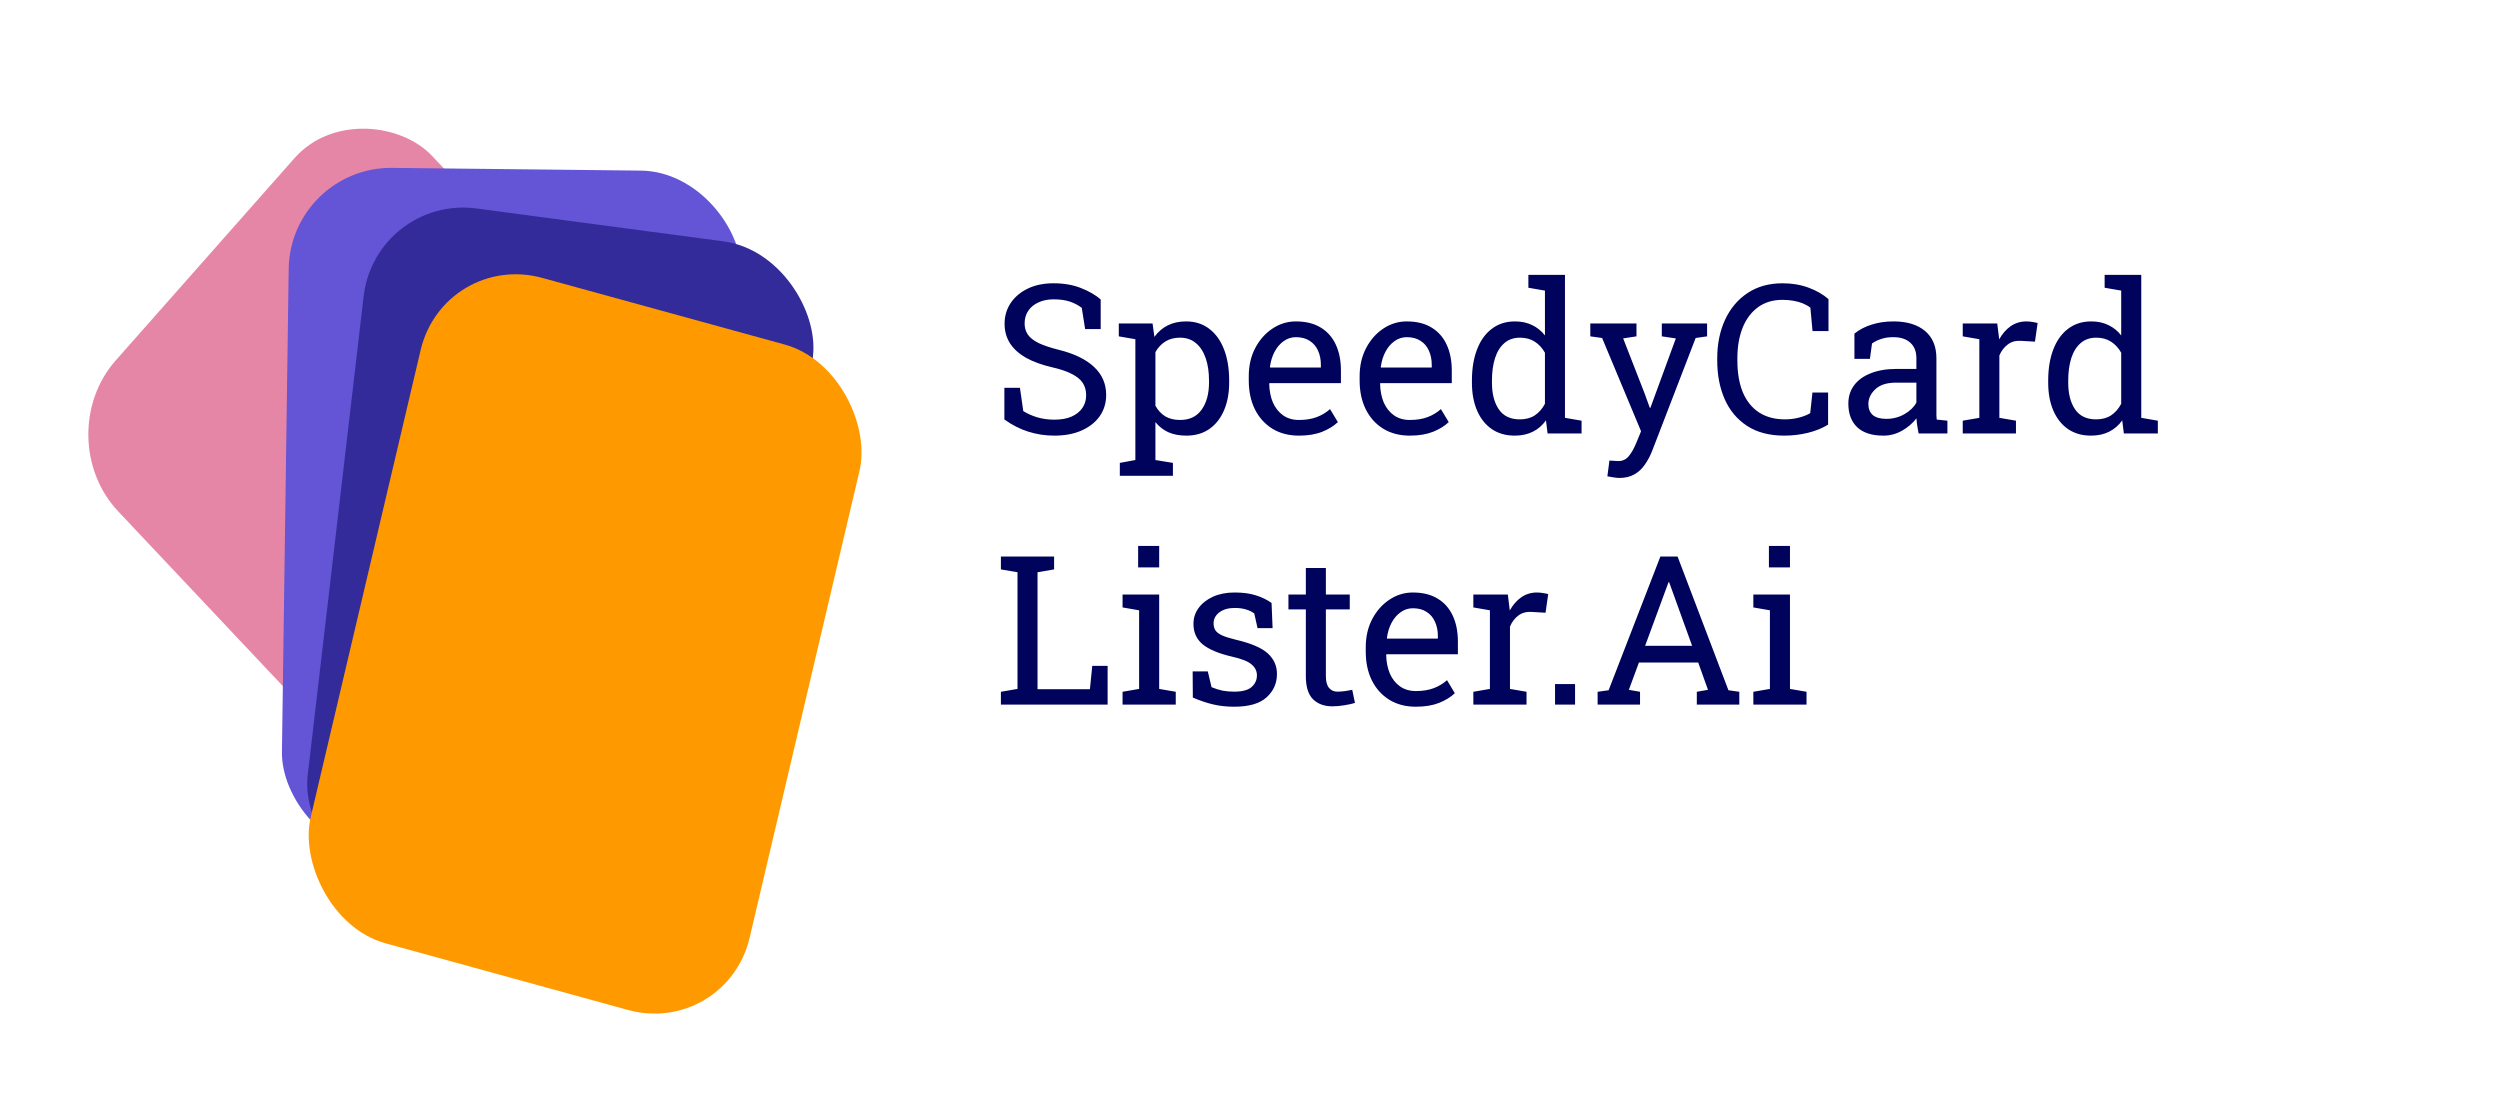 <svg width="83" height="37" viewBox="0 0 83 37" fill="none" xmlns="http://www.w3.org/2000/svg">
<g filter="url(#filter0_d_2715_4249)">
<rect width="15.749" height="23.503" rx="3.388" transform="matrix(0.662 -0.749 0.686 0.728 1.596 11.797)" fill="#E686A6"/>
</g>
<g filter="url(#filter1_d_2715_4249)">
<rect width="15.032" height="22.817" rx="3.388" transform="matrix(1 0.011 -0.014 1 9.632 2.826)" fill="#6454D6"/>
</g>
<g filter="url(#filter2_d_2715_4249)">
<rect width="15.053" height="22.789" rx="3.388" transform="matrix(0.991 0.132 -0.116 0.993 12.466 3.765)" fill="#322B99"/>
</g>
<g filter="url(#filter3_d_2715_4249)">
<rect width="15.116" height="22.706" rx="3.388" transform="matrix(0.964 0.265 -0.229 0.973 14.74 5.619)" fill="#FF9900"/>
</g>
<path d="M35.003 14.463C34.704 14.463 34.416 14.419 34.139 14.331C33.862 14.243 33.597 14.108 33.345 13.926V12.876H33.862L33.973 13.649C34.12 13.739 34.278 13.809 34.45 13.859C34.621 13.908 34.805 13.933 35.003 13.933C35.228 13.933 35.419 13.899 35.574 13.832C35.731 13.762 35.852 13.666 35.935 13.545C36.019 13.423 36.06 13.281 36.06 13.119C36.06 12.968 36.024 12.835 35.952 12.721C35.88 12.606 35.761 12.506 35.594 12.42C35.43 12.332 35.205 12.256 34.919 12.191C34.581 12.112 34.295 12.007 34.061 11.877C33.829 11.744 33.653 11.584 33.531 11.397C33.412 11.208 33.352 10.992 33.352 10.749C33.352 10.492 33.42 10.262 33.555 10.06C33.692 9.857 33.882 9.697 34.125 9.58C34.368 9.463 34.652 9.405 34.976 9.405C35.321 9.405 35.625 9.458 35.888 9.563C36.154 9.667 36.372 9.793 36.543 9.942V10.924H36.026L35.915 10.222C35.814 10.141 35.688 10.073 35.537 10.019C35.386 9.965 35.199 9.938 34.976 9.938C34.787 9.938 34.621 9.972 34.477 10.04C34.333 10.105 34.22 10.197 34.139 10.316C34.058 10.436 34.017 10.576 34.017 10.739C34.017 10.88 34.053 11.004 34.125 11.11C34.2 11.216 34.319 11.309 34.483 11.39C34.65 11.469 34.872 11.543 35.148 11.613C35.666 11.741 36.058 11.932 36.324 12.184C36.591 12.434 36.725 12.743 36.725 13.112C36.725 13.376 36.654 13.61 36.513 13.815C36.371 14.017 36.17 14.176 35.912 14.291C35.655 14.406 35.352 14.463 35.003 14.463ZM37.178 15.797V15.368L37.694 15.273V11.262L37.144 11.167V10.739H38.265L38.326 11.184C38.447 11.018 38.595 10.89 38.768 10.803C38.944 10.715 39.146 10.671 39.376 10.671C39.678 10.671 39.935 10.753 40.149 10.918C40.363 11.08 40.526 11.308 40.639 11.603C40.752 11.896 40.808 12.239 40.808 12.633V12.704C40.808 13.055 40.75 13.362 40.636 13.626C40.523 13.889 40.361 14.095 40.149 14.243C39.938 14.39 39.683 14.463 39.386 14.463C39.161 14.463 38.963 14.426 38.792 14.352C38.623 14.275 38.479 14.162 38.36 14.014V15.273L38.941 15.368V15.797H37.178ZM39.18 13.943C39.495 13.943 39.734 13.828 39.896 13.599C40.058 13.369 40.139 13.071 40.139 12.704V12.633C40.139 12.354 40.103 12.108 40.031 11.897C39.959 11.683 39.851 11.515 39.707 11.394C39.565 11.272 39.387 11.211 39.173 11.211C38.984 11.211 38.822 11.254 38.687 11.34C38.552 11.425 38.443 11.542 38.36 11.691V13.47C38.443 13.621 38.551 13.738 38.684 13.821C38.819 13.902 38.984 13.943 39.18 13.943ZM43.124 14.463C42.786 14.463 42.493 14.386 42.243 14.233C41.993 14.078 41.799 13.863 41.662 13.588C41.527 13.314 41.459 12.996 41.459 12.636V12.488C41.459 12.141 41.53 11.832 41.672 11.559C41.816 11.284 42.006 11.068 42.243 10.911C42.481 10.751 42.741 10.671 43.023 10.671C43.352 10.671 43.626 10.739 43.847 10.874C44.07 11.009 44.237 11.199 44.35 11.444C44.462 11.687 44.519 11.974 44.519 12.305V12.721H42.148L42.138 12.738C42.143 12.972 42.183 13.18 42.26 13.362C42.339 13.542 42.451 13.684 42.597 13.788C42.744 13.891 42.919 13.943 43.124 13.943C43.349 13.943 43.546 13.912 43.715 13.848C43.886 13.783 44.034 13.694 44.157 13.582L44.417 14.014C44.287 14.14 44.114 14.247 43.897 14.335C43.684 14.42 43.426 14.463 43.124 14.463ZM42.169 12.201H43.853V12.113C43.853 11.937 43.822 11.781 43.759 11.643C43.698 11.504 43.606 11.395 43.482 11.316C43.361 11.235 43.207 11.194 43.023 11.194C42.874 11.194 42.739 11.238 42.618 11.326C42.496 11.412 42.396 11.529 42.317 11.677C42.238 11.826 42.187 11.995 42.162 12.184L42.169 12.201ZM46.805 14.463C46.467 14.463 46.173 14.386 45.923 14.233C45.673 14.078 45.48 13.863 45.343 13.588C45.208 13.314 45.14 12.996 45.14 12.636V12.488C45.14 12.141 45.211 11.832 45.353 11.559C45.497 11.284 45.687 11.068 45.923 10.911C46.162 10.751 46.422 10.671 46.703 10.671C47.032 10.671 47.307 10.739 47.527 10.874C47.75 11.009 47.918 11.199 48.03 11.444C48.143 11.687 48.199 11.974 48.199 12.305V12.721H45.829L45.819 12.738C45.823 12.972 45.864 13.18 45.94 13.362C46.019 13.542 46.132 13.684 46.278 13.788C46.424 13.891 46.6 13.943 46.805 13.943C47.03 13.943 47.227 13.912 47.396 13.848C47.567 13.783 47.714 13.694 47.838 13.582L48.098 14.014C47.967 14.14 47.794 14.247 47.578 14.335C47.364 14.42 47.106 14.463 46.805 14.463ZM45.849 12.201H47.534V12.113C47.534 11.937 47.502 11.781 47.44 11.643C47.379 11.504 47.286 11.395 47.163 11.316C47.041 11.235 46.888 11.194 46.703 11.194C46.555 11.194 46.42 11.238 46.298 11.326C46.177 11.412 46.076 11.529 45.998 11.677C45.919 11.826 45.867 11.995 45.842 12.184L45.849 12.201ZM50.289 14.463C49.992 14.463 49.737 14.39 49.523 14.243C49.311 14.095 49.149 13.889 49.037 13.626C48.924 13.362 48.868 13.055 48.868 12.704V12.633C48.868 12.241 48.924 11.898 49.037 11.603C49.149 11.308 49.312 11.08 49.526 10.918C49.74 10.753 49.997 10.671 50.296 10.671C50.512 10.671 50.702 10.711 50.867 10.793C51.033 10.871 51.175 10.986 51.292 11.137V9.648L50.742 9.553V9.125H51.292H51.957V13.872L52.508 13.967V14.392H51.38L51.326 13.957C51.207 14.123 51.06 14.249 50.887 14.335C50.716 14.42 50.517 14.463 50.289 14.463ZM50.458 13.923C50.656 13.923 50.823 13.878 50.958 13.788C51.093 13.698 51.204 13.57 51.292 13.406V11.711C51.207 11.558 51.095 11.436 50.958 11.346C50.821 11.256 50.656 11.211 50.465 11.211C50.253 11.211 50.079 11.272 49.942 11.394C49.804 11.513 49.702 11.68 49.634 11.893C49.567 12.105 49.533 12.351 49.533 12.633V12.704C49.533 13.071 49.608 13.366 49.759 13.588C49.91 13.811 50.143 13.923 50.458 13.923ZM53.761 15.868C53.709 15.868 53.641 15.861 53.558 15.847C53.475 15.836 53.41 15.825 53.365 15.814L53.433 15.29C53.471 15.295 53.524 15.298 53.592 15.3C53.659 15.305 53.705 15.307 53.73 15.307C53.872 15.307 53.987 15.253 54.075 15.145C54.165 15.037 54.248 14.89 54.325 14.703L54.483 14.318L53.19 11.221L52.798 11.167V10.739H54.331V11.167L53.889 11.235L54.601 13.062L54.773 13.538H54.794L55.638 11.235L55.172 11.167V10.739H56.675V11.167L56.296 11.221L54.858 14.953C54.79 15.128 54.708 15.285 54.611 15.422C54.517 15.562 54.4 15.671 54.26 15.749C54.123 15.828 53.956 15.868 53.761 15.868ZM59.237 14.463C58.745 14.463 58.333 14.355 58.002 14.139C57.673 13.923 57.425 13.627 57.259 13.251C57.094 12.875 57.012 12.448 57.012 11.971V11.9C57.012 11.418 57.099 10.991 57.272 10.617C57.446 10.241 57.694 9.945 58.019 9.729C58.343 9.513 58.73 9.405 59.18 9.405C59.498 9.405 59.788 9.454 60.051 9.553C60.315 9.652 60.533 9.778 60.706 9.932V10.992H60.176L60.105 10.215C60.033 10.159 59.95 10.112 59.855 10.073C59.763 10.035 59.66 10.006 59.545 9.986C59.432 9.965 59.309 9.955 59.177 9.955C58.855 9.955 58.582 10.039 58.359 10.205C58.137 10.369 57.968 10.597 57.853 10.887C57.738 11.178 57.681 11.513 57.681 11.893V11.971C57.681 12.383 57.742 12.735 57.863 13.028C57.987 13.318 58.166 13.54 58.4 13.693C58.636 13.846 58.923 13.923 59.261 13.923C59.419 13.923 59.573 13.904 59.724 13.865C59.874 13.827 59.999 13.777 60.099 13.717L60.173 13.031H60.693V14.098C60.508 14.213 60.288 14.303 60.031 14.368C59.774 14.431 59.51 14.463 59.237 14.463ZM62.53 14.463C62.149 14.463 61.86 14.371 61.662 14.186C61.464 13.999 61.365 13.737 61.365 13.399C61.365 13.168 61.428 12.966 61.554 12.795C61.682 12.622 61.867 12.488 62.108 12.393C62.349 12.296 62.637 12.248 62.972 12.248H63.624V11.89C63.624 11.669 63.556 11.498 63.421 11.377C63.288 11.255 63.1 11.194 62.857 11.194C62.704 11.194 62.571 11.213 62.459 11.252C62.346 11.288 62.244 11.338 62.151 11.404L62.081 11.914H61.567V11.076C61.732 10.943 61.923 10.843 62.141 10.776C62.36 10.706 62.602 10.671 62.867 10.671C63.311 10.671 63.659 10.777 63.911 10.988C64.163 11.2 64.289 11.503 64.289 11.897V13.656C64.289 13.703 64.289 13.749 64.289 13.794C64.291 13.839 64.295 13.884 64.299 13.93L64.654 13.967V14.392H63.698C63.678 14.293 63.662 14.204 63.651 14.125C63.639 14.046 63.632 13.968 63.627 13.889C63.499 14.053 63.338 14.191 63.144 14.301C62.953 14.409 62.748 14.463 62.53 14.463ZM62.628 13.906C62.848 13.906 63.05 13.853 63.232 13.747C63.414 13.641 63.545 13.514 63.624 13.366V12.704H62.948C62.642 12.704 62.413 12.777 62.26 12.923C62.106 13.07 62.03 13.233 62.03 13.413C62.03 13.573 62.08 13.695 62.178 13.781C62.278 13.864 62.427 13.906 62.628 13.906ZM65.163 14.392V13.967L65.714 13.872V11.262L65.163 11.167V10.739H66.308L66.366 11.204L66.372 11.269C66.476 11.082 66.603 10.935 66.754 10.83C66.907 10.724 67.081 10.671 67.277 10.671C67.347 10.671 67.418 10.678 67.49 10.691C67.564 10.703 67.617 10.714 67.649 10.725L67.561 11.343L67.098 11.316C66.923 11.305 66.775 11.345 66.656 11.438C66.537 11.528 66.444 11.649 66.379 11.802V13.872L66.93 13.967V14.392H65.163ZM69.421 14.463C69.124 14.463 68.869 14.39 68.655 14.243C68.443 14.095 68.281 13.889 68.169 13.626C68.056 13.362 68 13.055 68 12.704V12.633C68 12.241 68.056 11.898 68.169 11.603C68.281 11.308 68.445 11.08 68.658 10.918C68.872 10.753 69.129 10.671 69.428 10.671C69.644 10.671 69.835 10.711 69.999 10.793C70.165 10.871 70.307 10.986 70.424 11.137V9.648L69.874 9.553V9.125H70.424H71.09V13.872L71.64 13.967V14.392H70.512L70.458 13.957C70.339 14.123 70.192 14.249 70.019 14.335C69.848 14.42 69.649 14.463 69.421 14.463ZM69.59 13.923C69.788 13.923 69.955 13.878 70.09 13.788C70.225 13.698 70.337 13.57 70.424 13.406V11.711C70.339 11.558 70.227 11.436 70.09 11.346C69.953 11.256 69.788 11.211 69.597 11.211C69.385 11.211 69.211 11.272 69.074 11.394C68.936 11.513 68.834 11.68 68.766 11.893C68.699 12.105 68.665 12.351 68.665 12.633V12.704C68.665 13.071 68.74 13.366 68.891 13.588C69.042 13.811 69.275 13.923 69.59 13.923ZM33.23 23.392V22.967L33.781 22.872V18.999L33.23 18.904V18.476H33.781H34.446H34.996V18.904L34.446 18.999V22.882H36.185L36.263 22.106H36.773V23.392H33.23ZM37.269 23.392V22.967L37.819 22.872V20.262L37.269 20.167V19.739H38.485V22.872L39.035 22.967V23.392H37.269ZM37.786 18.837V18.125H38.485V18.837H37.786ZM40.973 23.463C40.728 23.463 40.498 23.438 40.284 23.389C40.071 23.339 39.843 23.263 39.602 23.159L39.596 22.291H40.099L40.224 22.815C40.35 22.866 40.471 22.905 40.588 22.93C40.708 22.952 40.836 22.963 40.973 22.963C41.243 22.963 41.437 22.912 41.554 22.808C41.671 22.704 41.73 22.576 41.73 22.423C41.73 22.279 41.67 22.157 41.551 22.058C41.434 21.957 41.22 21.872 40.909 21.802C40.468 21.7 40.142 21.565 39.933 21.396C39.726 21.225 39.623 20.998 39.623 20.714C39.623 20.516 39.68 20.34 39.795 20.184C39.91 20.027 40.069 19.902 40.274 19.809C40.479 19.717 40.718 19.671 40.99 19.671C41.267 19.671 41.503 19.703 41.699 19.766C41.897 19.829 42.069 19.913 42.216 20.019L42.25 20.853H41.75L41.642 20.367C41.563 20.308 41.47 20.263 41.361 20.232C41.254 20.2 41.13 20.184 40.99 20.184C40.783 20.184 40.614 20.233 40.484 20.329C40.355 20.426 40.291 20.548 40.291 20.694C40.291 20.78 40.309 20.854 40.345 20.917C40.383 20.98 40.455 21.037 40.561 21.089C40.667 21.139 40.822 21.188 41.027 21.238C41.536 21.357 41.891 21.509 42.091 21.694C42.294 21.878 42.395 22.106 42.395 22.376C42.395 22.684 42.28 22.943 42.05 23.152C41.823 23.359 41.464 23.463 40.973 23.463ZM44.235 23.45C43.965 23.45 43.75 23.371 43.59 23.213C43.432 23.053 43.354 22.799 43.354 22.45V20.232H42.776V19.739H43.354V18.857H44.019V19.739H44.812V20.232H44.019V22.45C44.019 22.626 44.054 22.755 44.124 22.838C44.193 22.922 44.287 22.963 44.404 22.963C44.483 22.963 44.57 22.956 44.667 22.943C44.764 22.927 44.84 22.914 44.894 22.902L44.985 23.338C44.888 23.367 44.769 23.393 44.627 23.416C44.487 23.438 44.357 23.45 44.235 23.45ZM47.007 23.463C46.67 23.463 46.376 23.387 46.126 23.233C45.876 23.078 45.682 22.863 45.545 22.588C45.41 22.314 45.343 21.996 45.343 21.636V21.488C45.343 21.141 45.413 20.831 45.555 20.559C45.699 20.284 45.89 20.068 46.126 19.911C46.365 19.751 46.625 19.671 46.906 19.671C47.235 19.671 47.509 19.739 47.73 19.874C47.953 20.009 48.12 20.199 48.233 20.444C48.346 20.687 48.402 20.974 48.402 21.305V21.721H46.031L46.021 21.738C46.026 21.972 46.066 22.18 46.143 22.362C46.222 22.542 46.334 22.684 46.48 22.788C46.627 22.891 46.802 22.943 47.007 22.943C47.232 22.943 47.429 22.912 47.598 22.848C47.769 22.783 47.917 22.694 48.041 22.582L48.3 23.014C48.17 23.14 47.997 23.247 47.781 23.335C47.567 23.42 47.309 23.463 47.007 23.463ZM46.052 21.201H47.737V21.113C47.737 20.937 47.705 20.781 47.642 20.643C47.581 20.504 47.489 20.395 47.365 20.316C47.244 20.235 47.091 20.194 46.906 20.194C46.757 20.194 46.622 20.238 46.501 20.326C46.379 20.412 46.279 20.529 46.2 20.677C46.121 20.826 46.07 20.995 46.045 21.184L46.052 21.201ZM48.915 23.392V22.967L49.465 22.872V20.262L48.915 20.167V19.739H50.06L50.117 20.204L50.124 20.269C50.227 20.082 50.355 19.936 50.505 19.83C50.658 19.724 50.833 19.671 51.029 19.671C51.099 19.671 51.169 19.678 51.242 19.691C51.316 19.703 51.369 19.714 51.4 19.725L51.312 20.343L50.85 20.316C50.674 20.305 50.527 20.345 50.407 20.438C50.288 20.528 50.196 20.649 50.131 20.802V22.872L50.681 22.967V23.392H48.915ZM51.627 23.392V22.71H52.292V23.392H51.627ZM53.041 23.392V22.967L53.406 22.916L55.125 18.476H55.695L57.384 22.916L57.745 22.967V23.392H56.334V22.967L56.705 22.902L56.381 21.997H54.412L54.078 22.902L54.449 22.967V23.392H53.041ZM54.618 21.44H56.178L55.456 19.441L55.415 19.33H55.395L55.354 19.441L54.618 21.44ZM58.211 23.392V22.967L58.761 22.872V20.262L58.211 20.167V19.739H59.427V22.872L59.977 22.967V23.392H58.211ZM58.728 18.837V18.125H59.427V18.837H58.728Z" fill="#00035C"/>
<defs>
<filter id="filter0_d_2715_4249" x="0.223" y="1.465" width="29.302" height="31.389" filterUnits="userSpaceOnUse" color-interpolation-filters="sRGB">
<feFlood flood-opacity="0" result="BackgroundImageFix"/>
<feColorMatrix in="SourceAlpha" type="matrix" values="0 0 0 0 0 0 0 0 0 0 0 0 0 0 0 0 0 0 127 0" result="hardAlpha"/>
<feOffset dy="2.71"/>
<feGaussianBlur stdDeviation="1.355"/>
<feComposite in2="hardAlpha" operator="out"/>
<feColorMatrix type="matrix" values="0 0 0 0 0 0 0 0 0 0 0 0 0 0 0 0 0 0 0.25 0"/>
<feBlend mode="normal" in2="BackgroundImageFix" result="effect1_dropShadow_2715_4249"/>
<feBlend mode="normal" in="SourceGraphic" in2="effect1_dropShadow_2715_4249" result="shape"/>
</filter>
<filter id="filter1_d_2715_4249" x="6.657" y="2.864" width="20.671" height="28.329" filterUnits="userSpaceOnUse" color-interpolation-filters="sRGB">
<feFlood flood-opacity="0" result="BackgroundImageFix"/>
<feColorMatrix in="SourceAlpha" type="matrix" values="0 0 0 0 0 0 0 0 0 0 0 0 0 0 0 0 0 0 127 0" result="hardAlpha"/>
<feOffset dy="2.71"/>
<feGaussianBlur stdDeviation="1.355"/>
<feComposite in2="hardAlpha" operator="out"/>
<feColorMatrix type="matrix" values="0 0 0 0 0 0 0 0 0 0 0 0 0 0 0 0 0 0 0.25 0"/>
<feBlend mode="normal" in2="BackgroundImageFix" result="effect1_dropShadow_2715_4249"/>
<feBlend mode="normal" in="SourceGraphic" in2="effect1_dropShadow_2715_4249" result="shape"/>
</filter>
<filter id="filter2_d_2715_4249" x="7.484" y="4.183" width="22.243" height="29.213" filterUnits="userSpaceOnUse" color-interpolation-filters="sRGB">
<feFlood flood-opacity="0" result="BackgroundImageFix"/>
<feColorMatrix in="SourceAlpha" type="matrix" values="0 0 0 0 0 0 0 0 0 0 0 0 0 0 0 0 0 0 127 0" result="hardAlpha"/>
<feOffset dy="2.71"/>
<feGaussianBlur stdDeviation="1.355"/>
<feComposite in2="hardAlpha" operator="out"/>
<feColorMatrix type="matrix" values="0 0 0 0 0 0 0 0 0 0 0 0 0 0 0 0 0 0 0.25 0"/>
<feBlend mode="normal" in2="BackgroundImageFix" result="effect1_dropShadow_2715_4249"/>
<feBlend mode="normal" in="SourceGraphic" in2="effect1_dropShadow_2715_4249" result="shape"/>
</filter>
<filter id="filter3_d_2715_4249" x="7.506" y="6.396" width="23.835" height="29.973" filterUnits="userSpaceOnUse" color-interpolation-filters="sRGB">
<feFlood flood-opacity="0" result="BackgroundImageFix"/>
<feColorMatrix in="SourceAlpha" type="matrix" values="0 0 0 0 0 0 0 0 0 0 0 0 0 0 0 0 0 0 127 0" result="hardAlpha"/>
<feOffset dy="2.71"/>
<feGaussianBlur stdDeviation="1.355"/>
<feComposite in2="hardAlpha" operator="out"/>
<feColorMatrix type="matrix" values="0 0 0 0 0 0 0 0 0 0 0 0 0 0 0 0 0 0 0.25 0"/>
<feBlend mode="normal" in2="BackgroundImageFix" result="effect1_dropShadow_2715_4249"/>
<feBlend mode="normal" in="SourceGraphic" in2="effect1_dropShadow_2715_4249" result="shape"/>
</filter>
</defs>
</svg>
